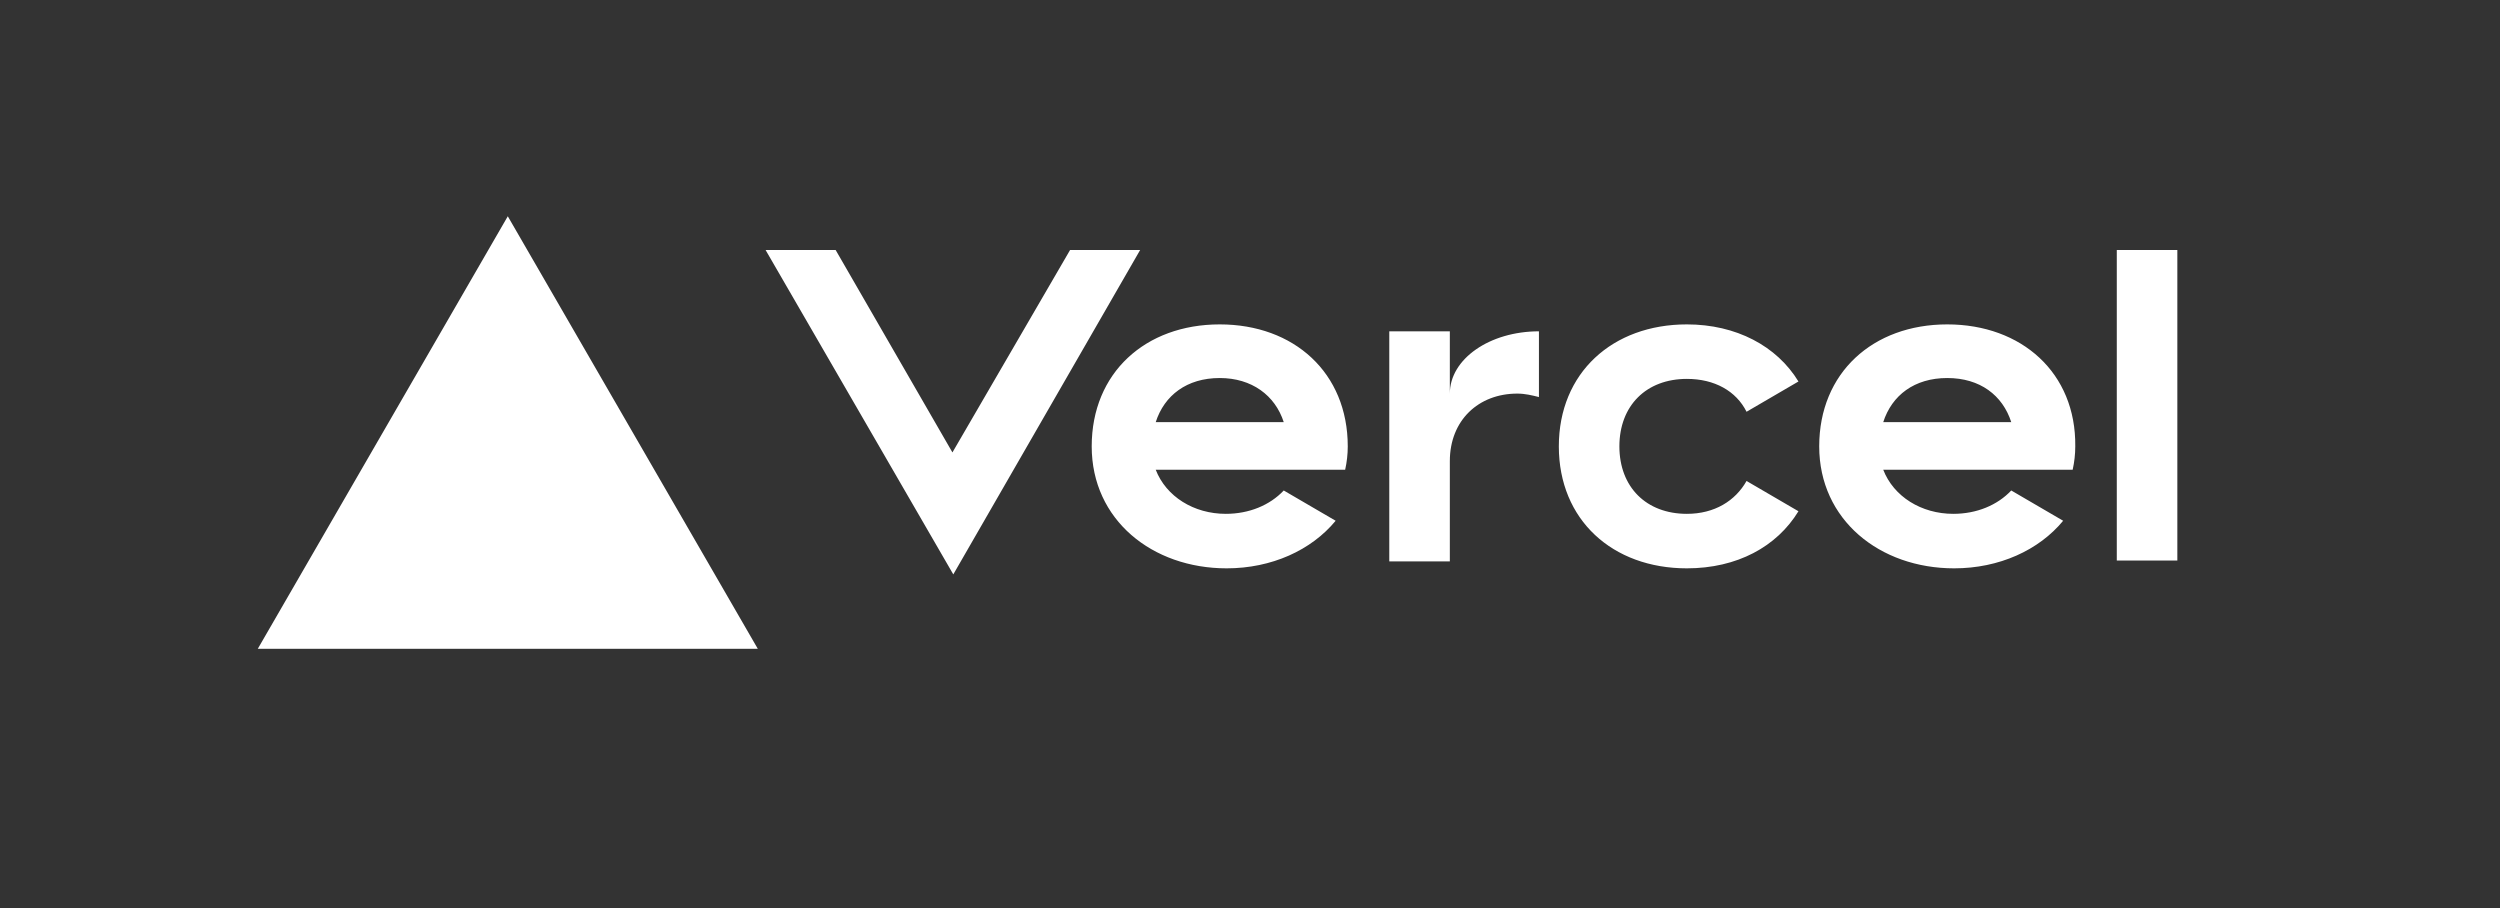 <svg width="289" height="105" viewBox="0 0 289 105" fill="none" xmlns="http://www.w3.org/2000/svg">
<rect x="0" y="0" width="289" height="105" fill="#333333" stroke="none"/>
<path d="M141.001 37.5C132.401 37.5 126.201 43.1 126.201 51.6C126.201 60.1 133.201 65.7 141.801 65.7C147.001 65.7 151.601 63.6 154.401 60.2L148.401 56.7C146.801 58.4 144.401 59.4 141.701 59.4C138.001 59.4 134.801 57.4 133.601 54.3H155.501C155.701 53.4 155.801 52.5 155.801 51.6C155.801 43.1 149.601 37.5 141.001 37.5ZM133.601 48.8C134.601 45.7 137.201 43.7 141.001 43.7C144.701 43.7 147.401 45.7 148.401 48.8H133.601ZM131.801 28.9L110.201 66.4L88.501 28.9H96.601L110.101 52.3L123.701 28.9H131.801ZM58.701 25L87.601 75H29.801L58.701 25ZM187.201 51.6C187.201 56.3 190.301 59.4 195.001 59.4C198.201 59.4 200.601 57.9 201.901 55.6L207.901 59.1C205.401 63.2 200.801 65.7 195.001 65.7C186.401 65.7 180.201 60.1 180.201 51.6C180.201 43.1 186.401 37.5 195.001 37.5C200.701 37.5 205.401 40 207.901 44.1L201.901 47.6C200.701 45.2 198.201 43.8 195.001 43.8C190.301 43.8 187.201 46.9 187.201 51.6ZM251.701 28.9V64.8H244.701V28.9H251.701ZM225.101 37.5C216.501 37.5 210.301 43.1 210.301 51.6C210.301 60.1 217.301 65.7 225.901 65.7C231.101 65.7 235.701 63.6 238.501 60.2L232.501 56.7C230.901 58.4 228.501 59.4 225.801 59.4C222.101 59.4 218.901 57.4 217.701 54.3H239.601C239.801 53.4 239.901 52.5 239.901 51.6C240.001 43.1 233.701 37.5 225.101 37.5ZM217.701 48.8C218.701 45.7 221.301 43.7 225.101 43.7C228.901 43.7 231.501 45.7 232.501 48.8H217.701ZM177.901 38.3V45.9C177.101 45.7 176.301 45.5 175.401 45.5C170.901 45.5 167.601 48.6 167.601 53.3V64.9H160.601V38.3H167.601V45.5C167.601 41.5 172.201 38.3 177.901 38.3Z" fill="white"/>
</svg>
